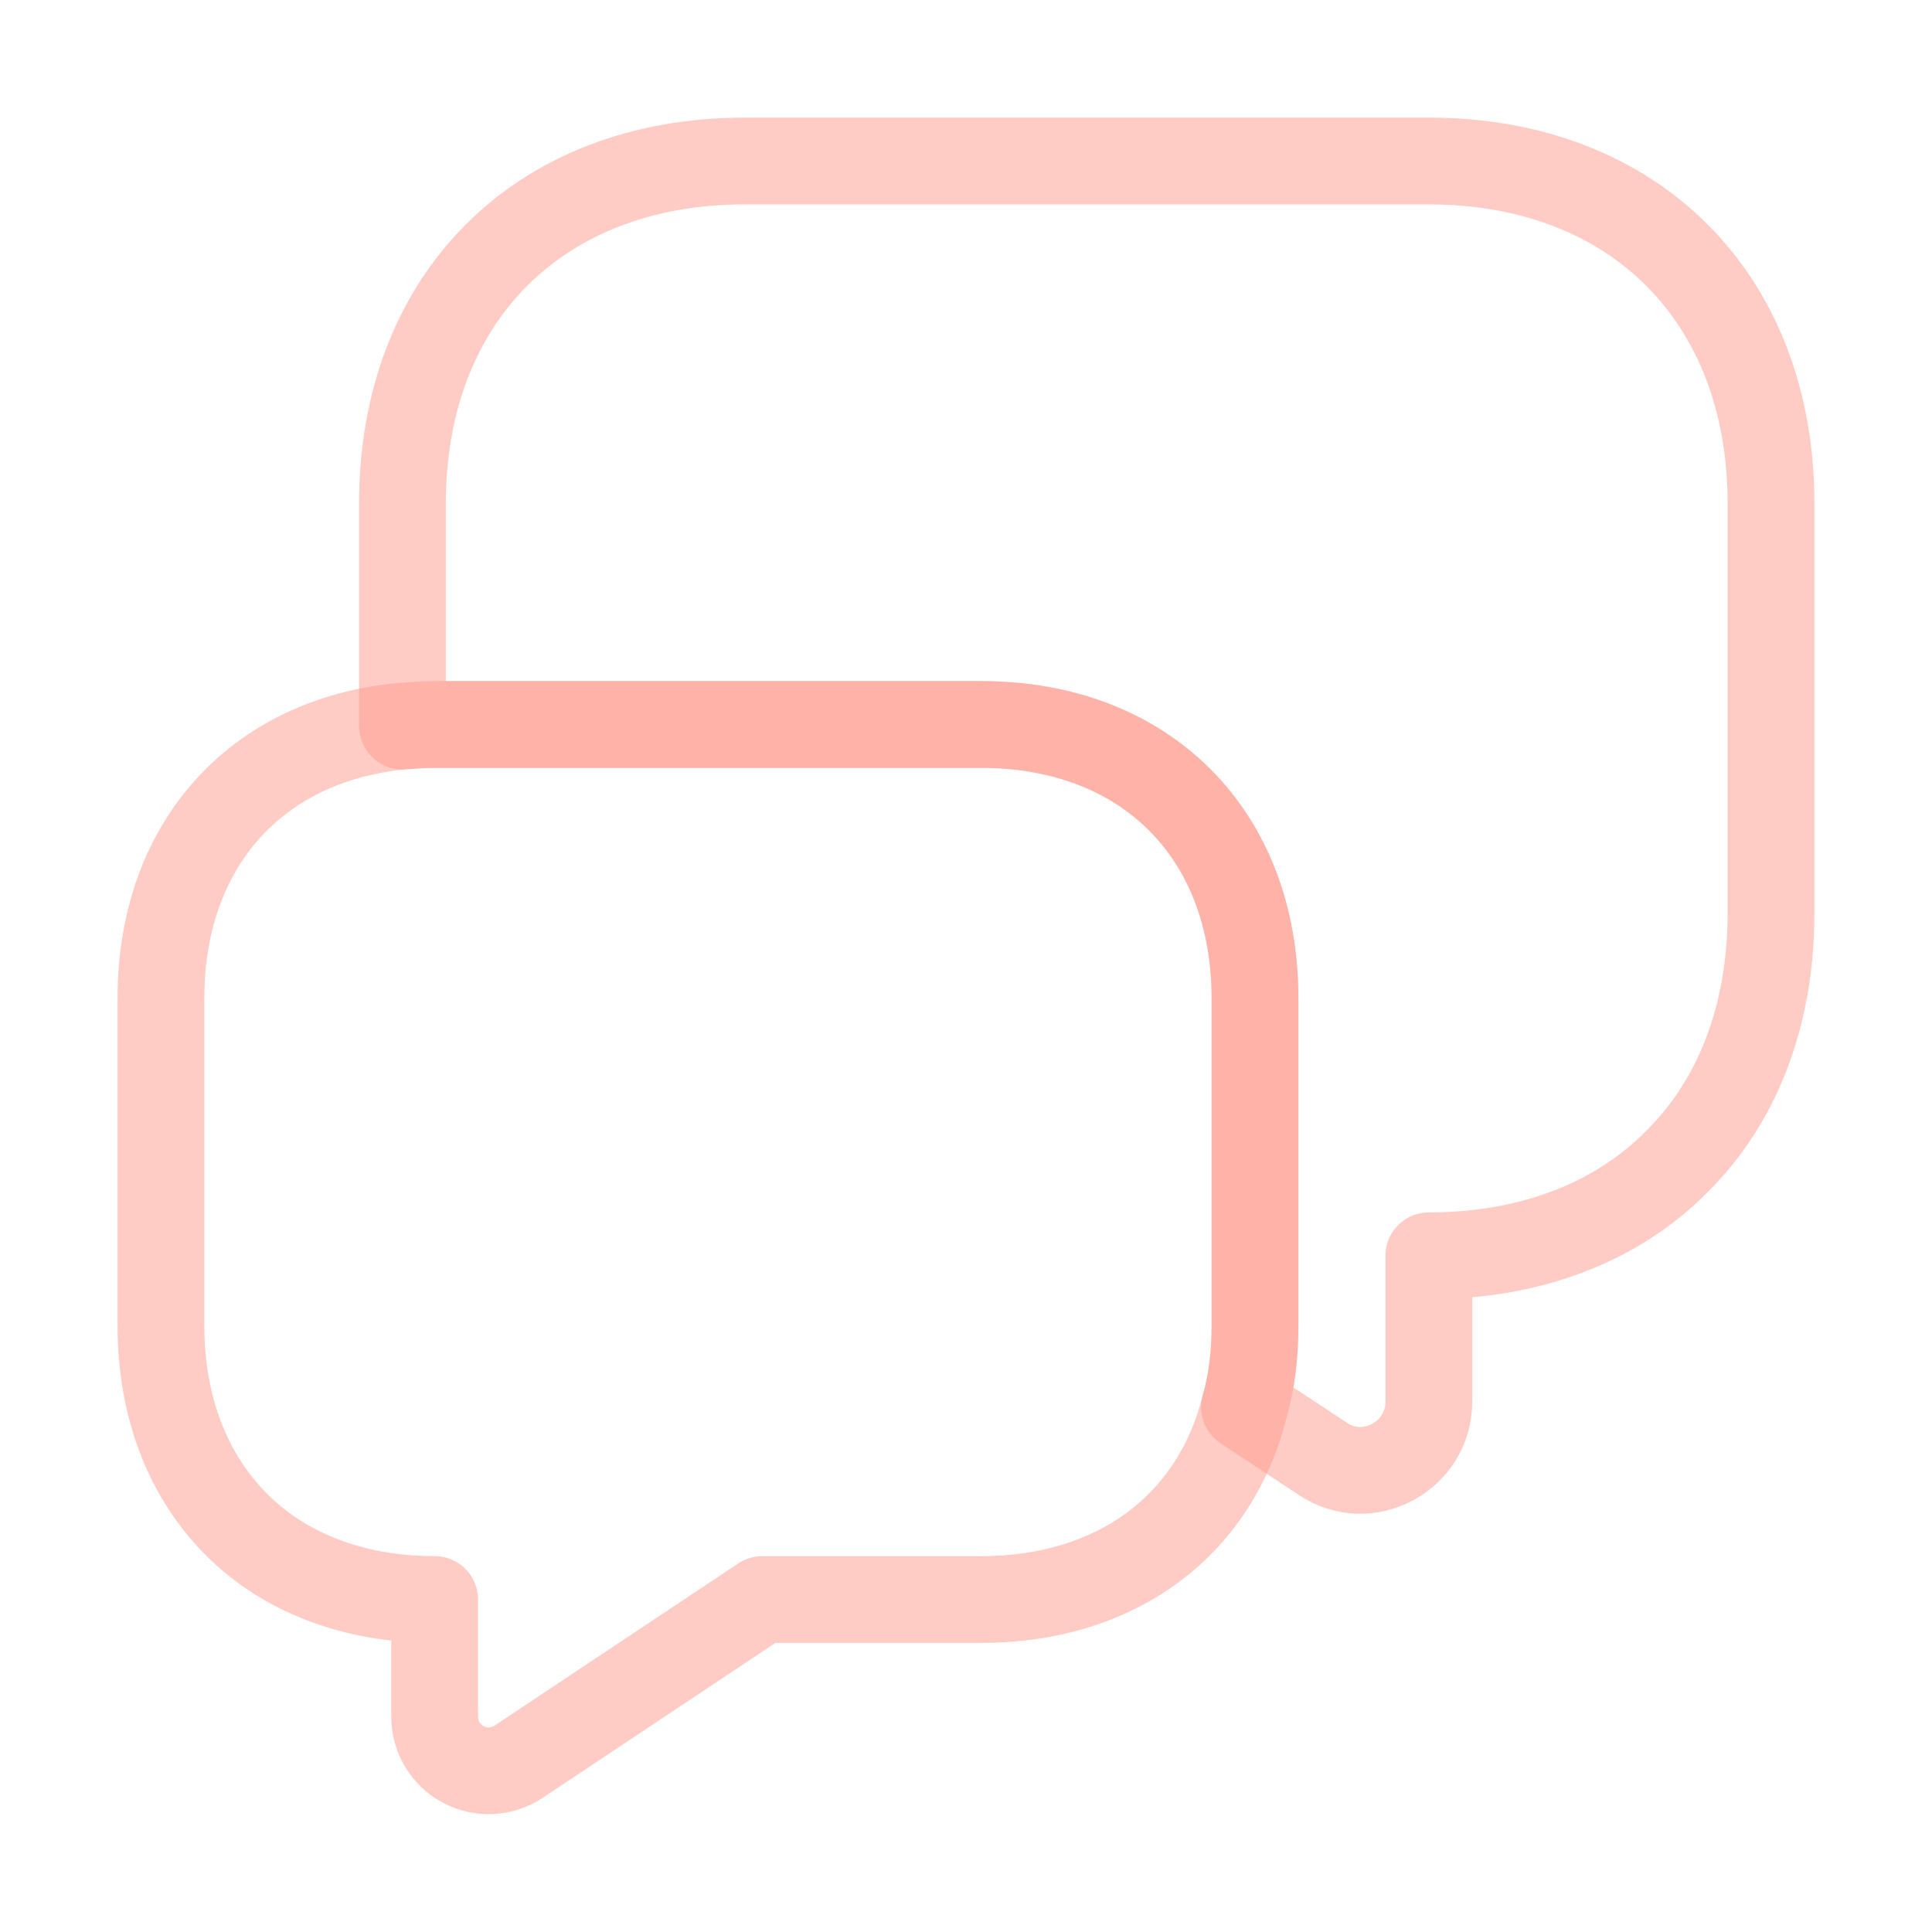 <svg width="35" height="35" viewBox="0 0 35 35" fill="none" xmlns="http://www.w3.org/2000/svg">
<path d="M32.083 9.115V16.552C32.083 18.404 31.47 19.965 30.376 21.044C29.297 22.137 27.737 22.75 25.885 22.75V25.39C25.885 26.381 24.776 26.979 23.96 26.425L22.545 25.492C22.676 25.04 22.735 24.544 22.735 24.019V18.083C22.735 15.108 20.751 13.125 17.776 13.125H7.874C7.67 13.125 7.481 13.14 7.291 13.154V9.115C7.291 5.396 9.77 2.917 13.489 2.917H25.885C29.604 2.917 32.083 5.396 32.083 9.115Z" stroke="#FF9A8C" opacity="0.5" stroke-width="1.572" stroke-miterlimit="10" stroke-linecap="round" stroke-linejoin="round"/>
<path d="M22.735 18.083V24.019C22.735 24.544 22.676 25.04 22.545 25.492C22.006 27.635 20.226 28.977 17.776 28.977H13.81L9.406 31.908C9.258 32.009 9.085 32.068 8.907 32.078C8.728 32.088 8.55 32.048 8.392 31.964C8.234 31.88 8.103 31.754 8.011 31.6C7.92 31.447 7.873 31.271 7.874 31.092V28.977C6.387 28.977 5.147 28.481 4.287 27.621C3.412 26.746 2.916 25.506 2.916 24.019V18.083C2.916 15.312 4.637 13.402 7.291 13.154C7.481 13.14 7.67 13.125 7.874 13.125H17.776C20.751 13.125 22.735 15.108 22.735 18.083Z" stroke="#FF9A8C" opacity="0.5" stroke-width="1.572" stroke-miterlimit="10" stroke-linecap="round" stroke-linejoin="round"/>
</svg>
